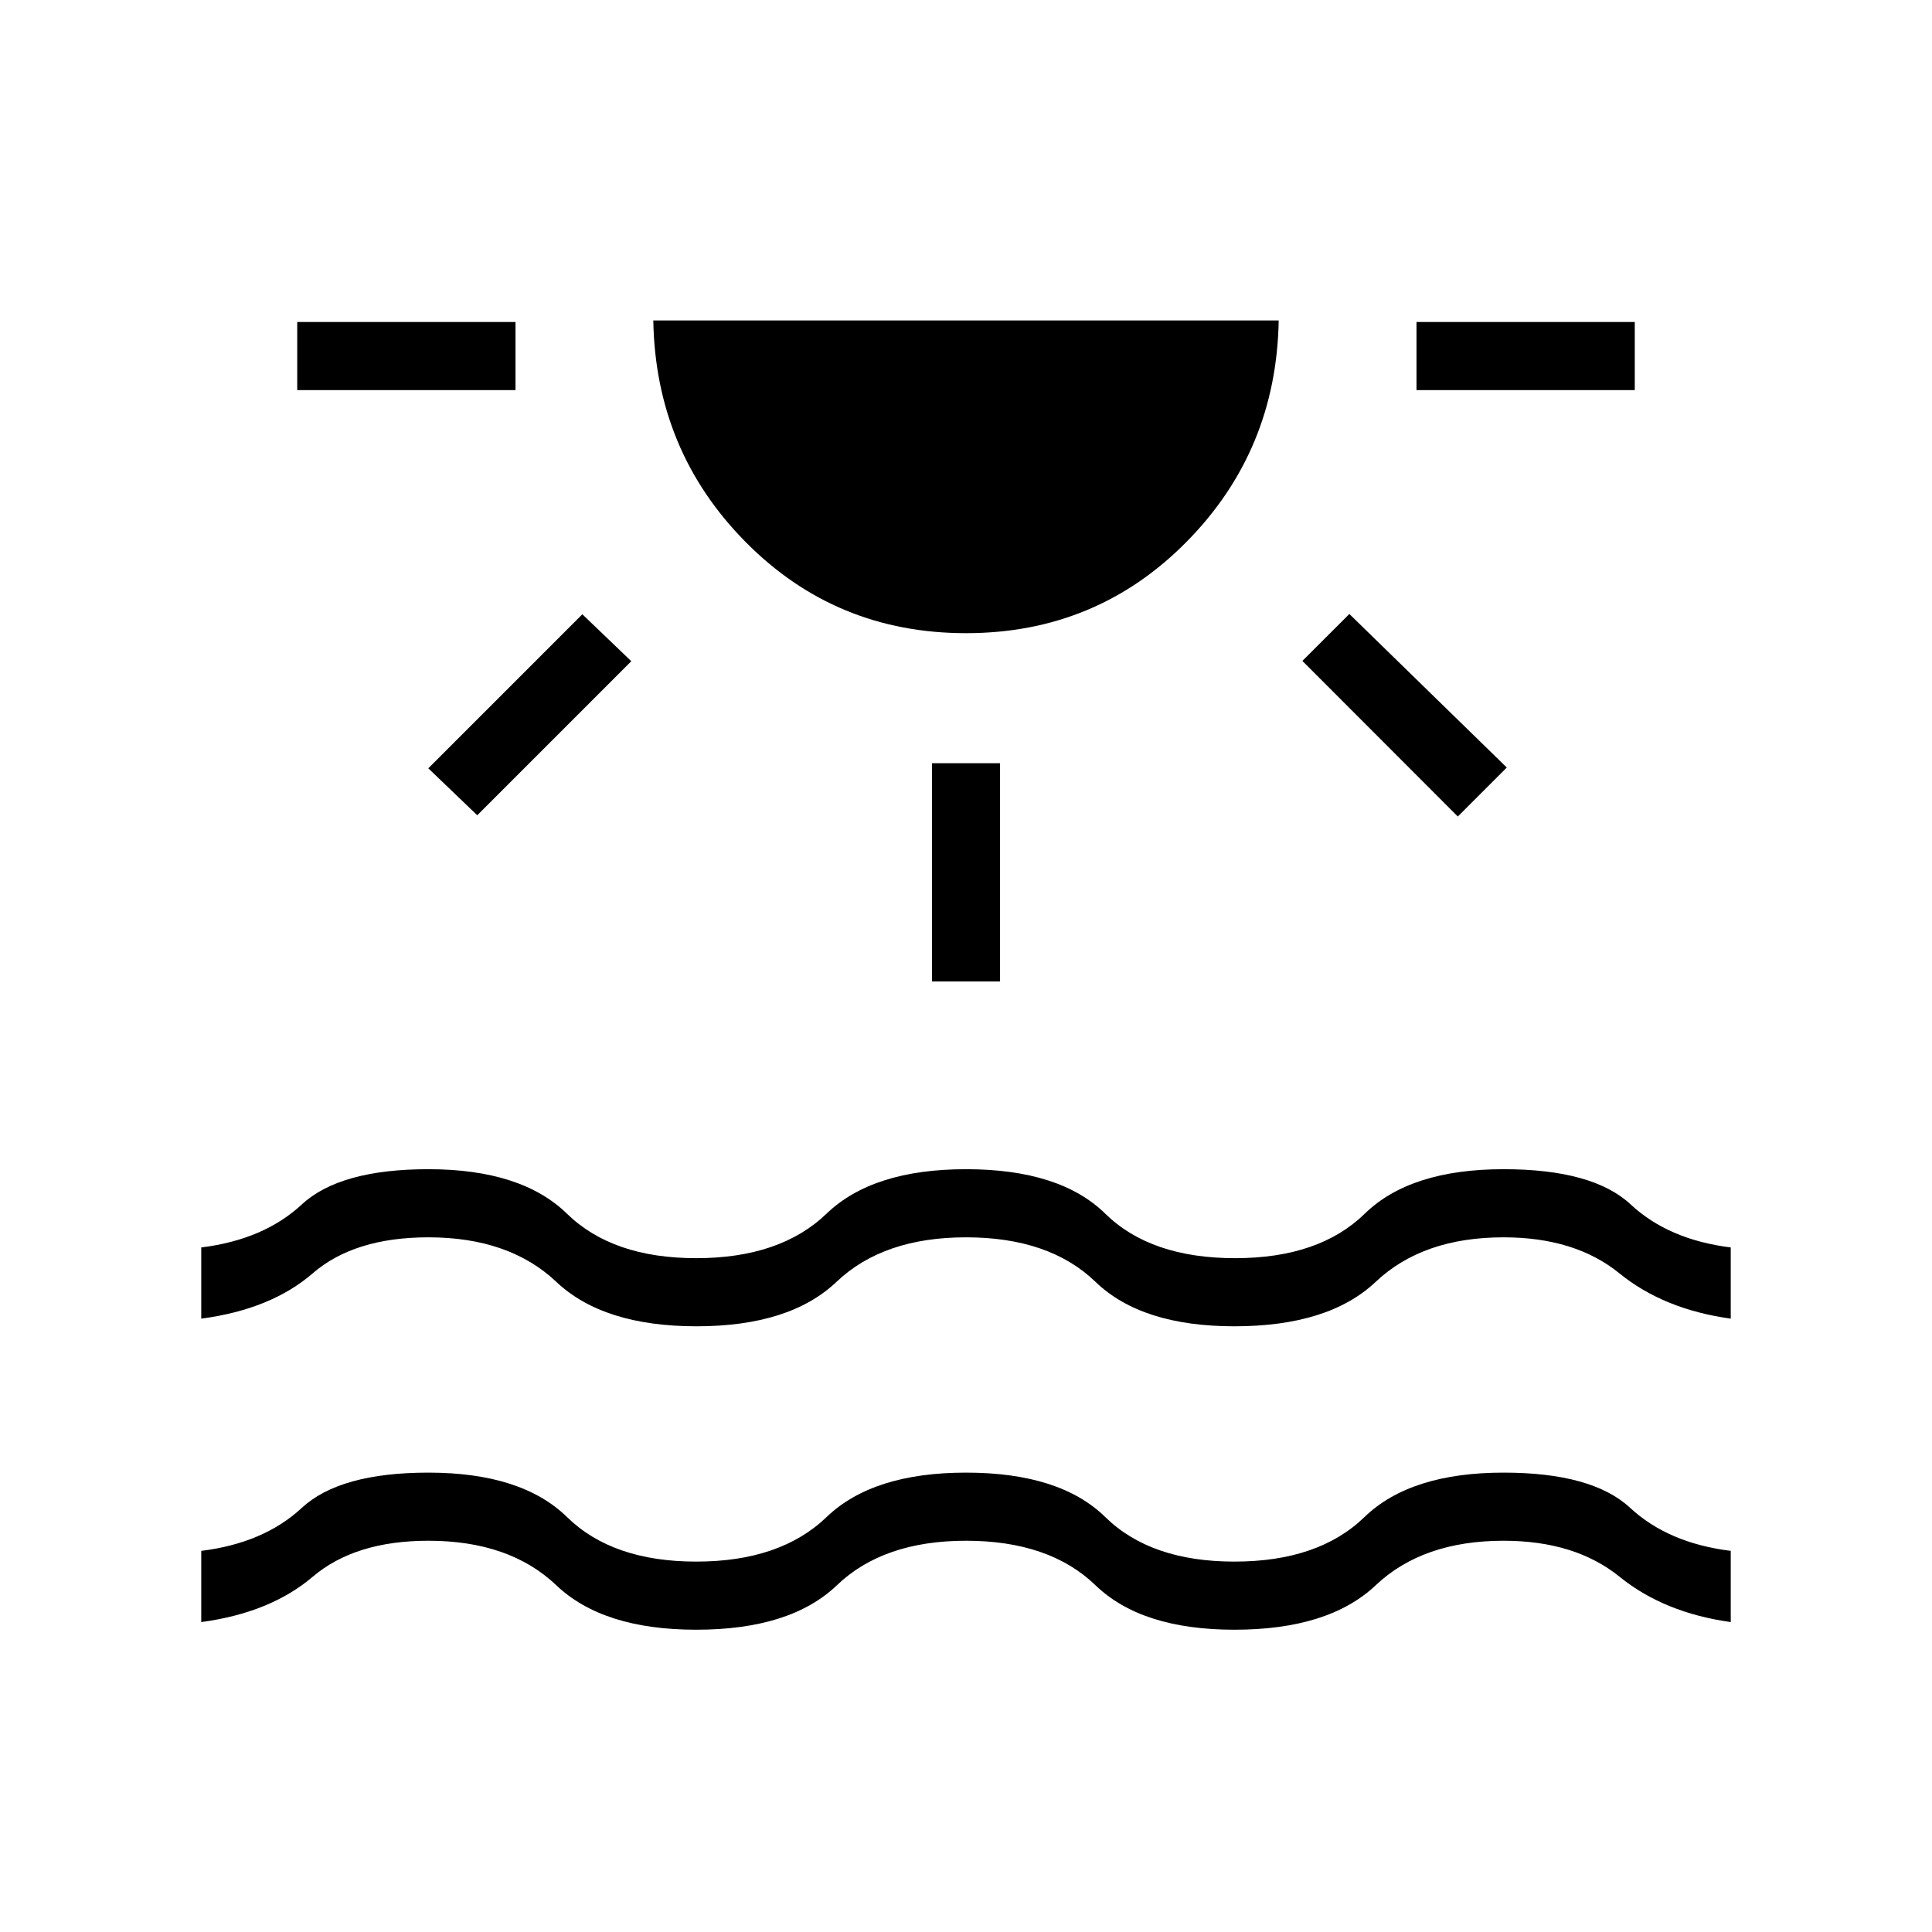 <svg xmlns="http://www.w3.org/2000/svg" height="40" viewBox="0 -960 960 960" width="40"><path d="M147.69-766.15V-800h108.46v33.85H147.69Zm89.46 211.25-24.33-23.33 76.54-76.54 24.33 23.33-76.54 76.54ZM480-645.38q-64.69 0-109.47-45.27-44.79-45.27-45.91-110.12h310.76q-1.12 64.85-45.91 110.12-44.78 45.27-109.47 45.27Zm-16.92 173.07v-108.46h33.84v108.46h-33.84Zm261.3-81.97-77.23-77.31 23.34-23.33 78.23 76.3-24.34 24.34Zm-20.53-211.87V-800h108.46v33.85H703.85ZM100-154v-35.38q31.08-3.85 49.96-21.36 18.89-17.52 62.91-17.52 46.33 0 68.91 22.11 22.58 22.1 64.17 22.1 41.74 0 64.73-22.1 22.99-22.11 69.32-22.11 46.69 0 69.24 22.11 22.55 22.1 64.14 22.1 41.75 0 64.58-22.1 22.84-22.11 69.17-22.11 44.02 0 62.91 17.52 18.88 17.51 49.96 21.36V-154q-33.15-4.62-55.24-22.51-22.09-17.9-57.63-17.9-40.16 0-63.53 22.1-23.37 22.11-70.22 22.11-46.17 0-69.06-22.11-22.88-22.1-64.32-22.1-41.08 0-64.14 22.1-23.07 22.11-69.91 22.11-46.33 0-69.55-22.11-23.22-22.1-63.53-22.1-36.46 0-57.5 17.9Q134.33-158.62 100-154Zm0-150.77v-35.38q31.08-3.85 49.96-21.36 18.89-17.52 62.91-17.52 46.18 0 68.84 22.11 22.65 22.1 64.24 22.1 41.74 0 64.73-22.1 22.99-22.11 69.32-22.11 46.69 0 69.21 22.11 22.51 22.1 64.53 22.1 41.75 0 64.4-22.1 22.66-22.11 68.99-22.11 44.38 0 63.16 17.52Q829.08-344 860-340.15v35.38q-33.31-4.61-55.32-22.51-22.01-17.9-57.55-17.9-40.16 0-63.53 22.1-23.37 22.11-70.22 22.11-46.17 0-69.06-22.11-22.88-22.1-64.32-22.1-41.08 0-64.32 22.1-23.24 22.11-69.58 22.11-46.33 0-69.7-22.11-23.37-22.1-63.53-22.1-36.82 0-57.5 17.9T100-304.77Z"/></svg>